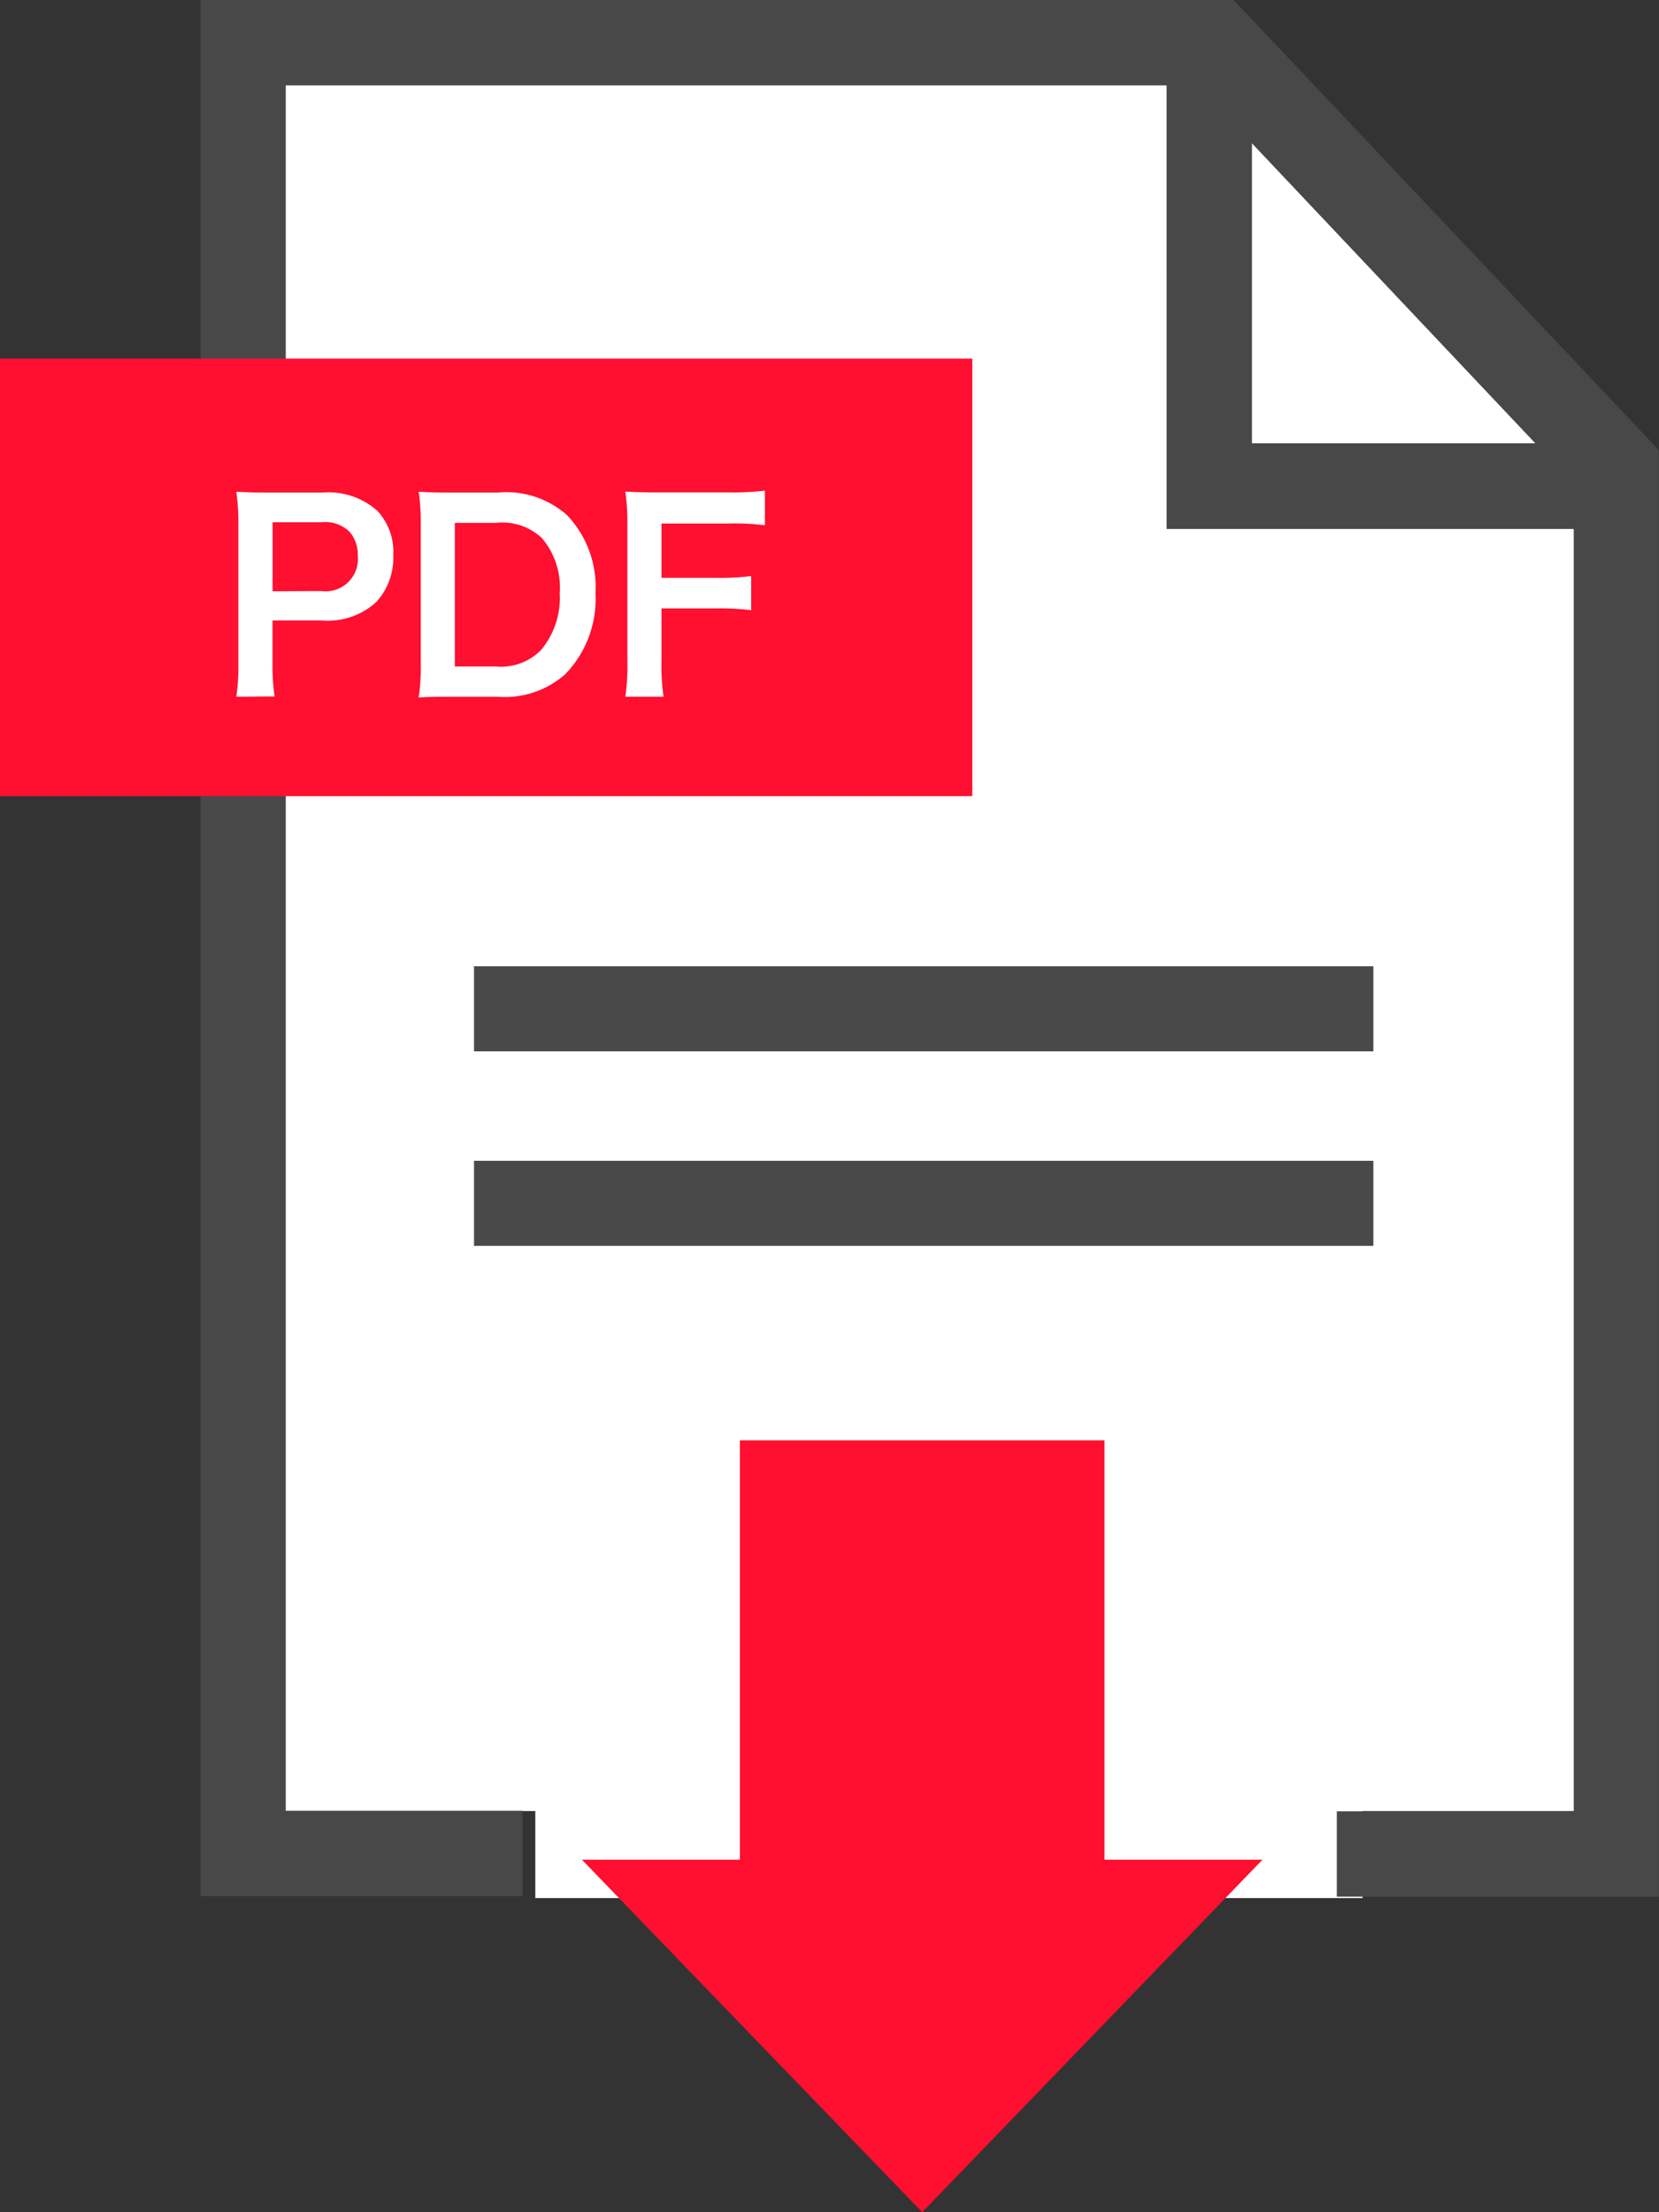 <svg xmlns="http://www.w3.org/2000/svg" width="27.229" height="36.305" viewBox="0 0 27.229 36.305">
  <rect x="0" y="0" width="27.229" height="36.305" fill="#333333" stroke="none"/>
  <g id="Group_6654" data-name="Group 6654" transform="translate(940 1210.5)">
    <g id="Group_6651" data-name="Group 6651" transform="translate(-935.312 -1209.104)">
      <rect id="Rectangle_5553" data-name="Rectangle 5553" width="13.578" height="1.597" transform="translate(4.098 28.157)" fill="#fff"/>
      <path id="Path_10652" data-name="Path 10652" d="M-902.038-1203.5H-916.5v28.326h21.145v-21.045h-6.682Z" transform="translate(916.5 1203.5)" fill="#fff"/>
      <path id="Path_10653" data-name="Path 10653" d="M-837-1193.8h4.66l-4.66-4.932Z" transform="translate(852.858 1199.68)" fill="#fff"/>
    </g>
    <path id="Path_10654" data-name="Path 10654" d="M-899.665-1203.219l-6.581-6.966-.3-.315H-923.5v31.118h5.286v-1.4h-3.89V-1209.1h14.462v7.281h6.682v21.045h-3.89v1.4h5.286v-23.73Zm-6.581,0v-4.933l4.66,4.933Z" transform="translate(-13.209)" fill="#484848"/>
    <rect id="Rectangle_5554" data-name="Rectangle 5554" width="14.761" height="1.396" transform="translate(-932.22 -1194.642)" fill="#494949"/>
    <rect id="Rectangle_5555" data-name="Rectangle 5555" width="14.761" height="1.396" transform="translate(-932.22 -1191.45)" fill="#494949"/>
    <path id="Path_10655" data-name="Path 10655" d="M-883.544-1085.118V-1092h-5.984v6.882h-2.593l5.585,5.785,5.585-5.785Z" transform="translate(-38.328 -94.862)" fill="#ff0f30"/>
    <g id="Group_6653" data-name="Group 6653" transform="translate(-940 -1204.615)">
      <rect id="Rectangle_5556" data-name="Rectangle 5556" width="15.958" height="7.181" transform="translate(0)" fill="#ff0f30"/>
      <g id="Group_6652" data-name="Group 6652" transform="translate(3.879 2.169)">
        <path id="Path_10656" data-name="Path 10656" d="M-920.554-1166.677a3.4,3.4,0,0,0,.034-.543v-2.277a3.792,3.792,0,0,0-.034-.543c.181.008.312.013.535.013h.88a1.2,1.2,0,0,1,.9.3.985.985,0,0,1,.261.724,1.081,1.081,0,0,1-.282.775,1.192,1.192,0,0,1-.9.3h-.8v.7a3.409,3.409,0,0,0,.034.547Zm1.393-1.734a.53.53,0,0,0,.6-.577.567.567,0,0,0-.139-.4.574.574,0,0,0-.459-.152h-.8v1.133Z" transform="translate(920.554 1170.057)" fill="#fff"/>
        <path id="Path_10657" data-name="Path 10657" d="M-905.518-1169.493a3.51,3.51,0,0,0-.034-.547c.168.008.27.013.535.013h.762a1.5,1.5,0,0,1,1.137.37,1.7,1.7,0,0,1,.467,1.276,1.772,1.772,0,0,1-.5,1.339,1.5,1.5,0,0,1-1.1.366h-.766c-.257,0-.362,0-.535.012a3.387,3.387,0,0,0,.034-.556Zm1.229,2.32a.926.926,0,0,0,.745-.27,1.336,1.336,0,0,0,.307-.934,1.254,1.254,0,0,0-.29-.9.945.945,0,0,0-.758-.253h-.674v2.357Z" transform="translate(908.545 1170.057)" fill="#fff"/>
        <path id="Path_10658" data-name="Path 10658" d="M-887.952-1167.351a3.63,3.63,0,0,0,.034.606h-.627a3.579,3.579,0,0,0,.033-.6v-2.219a3.668,3.668,0,0,0-.033-.547c.172.009.278.013.534.013h1.179a4.3,4.3,0,0,0,.577-.029v.568a4.036,4.036,0,0,0-.577-.029h-1.12v.892h.9a4.164,4.164,0,0,0,.572-.029v.56a4.121,4.121,0,0,0-.572-.029h-.9Z" transform="translate(894.93 1170.125)" fill="#fff"/>
      </g>
    </g>
  </g>
</svg>
